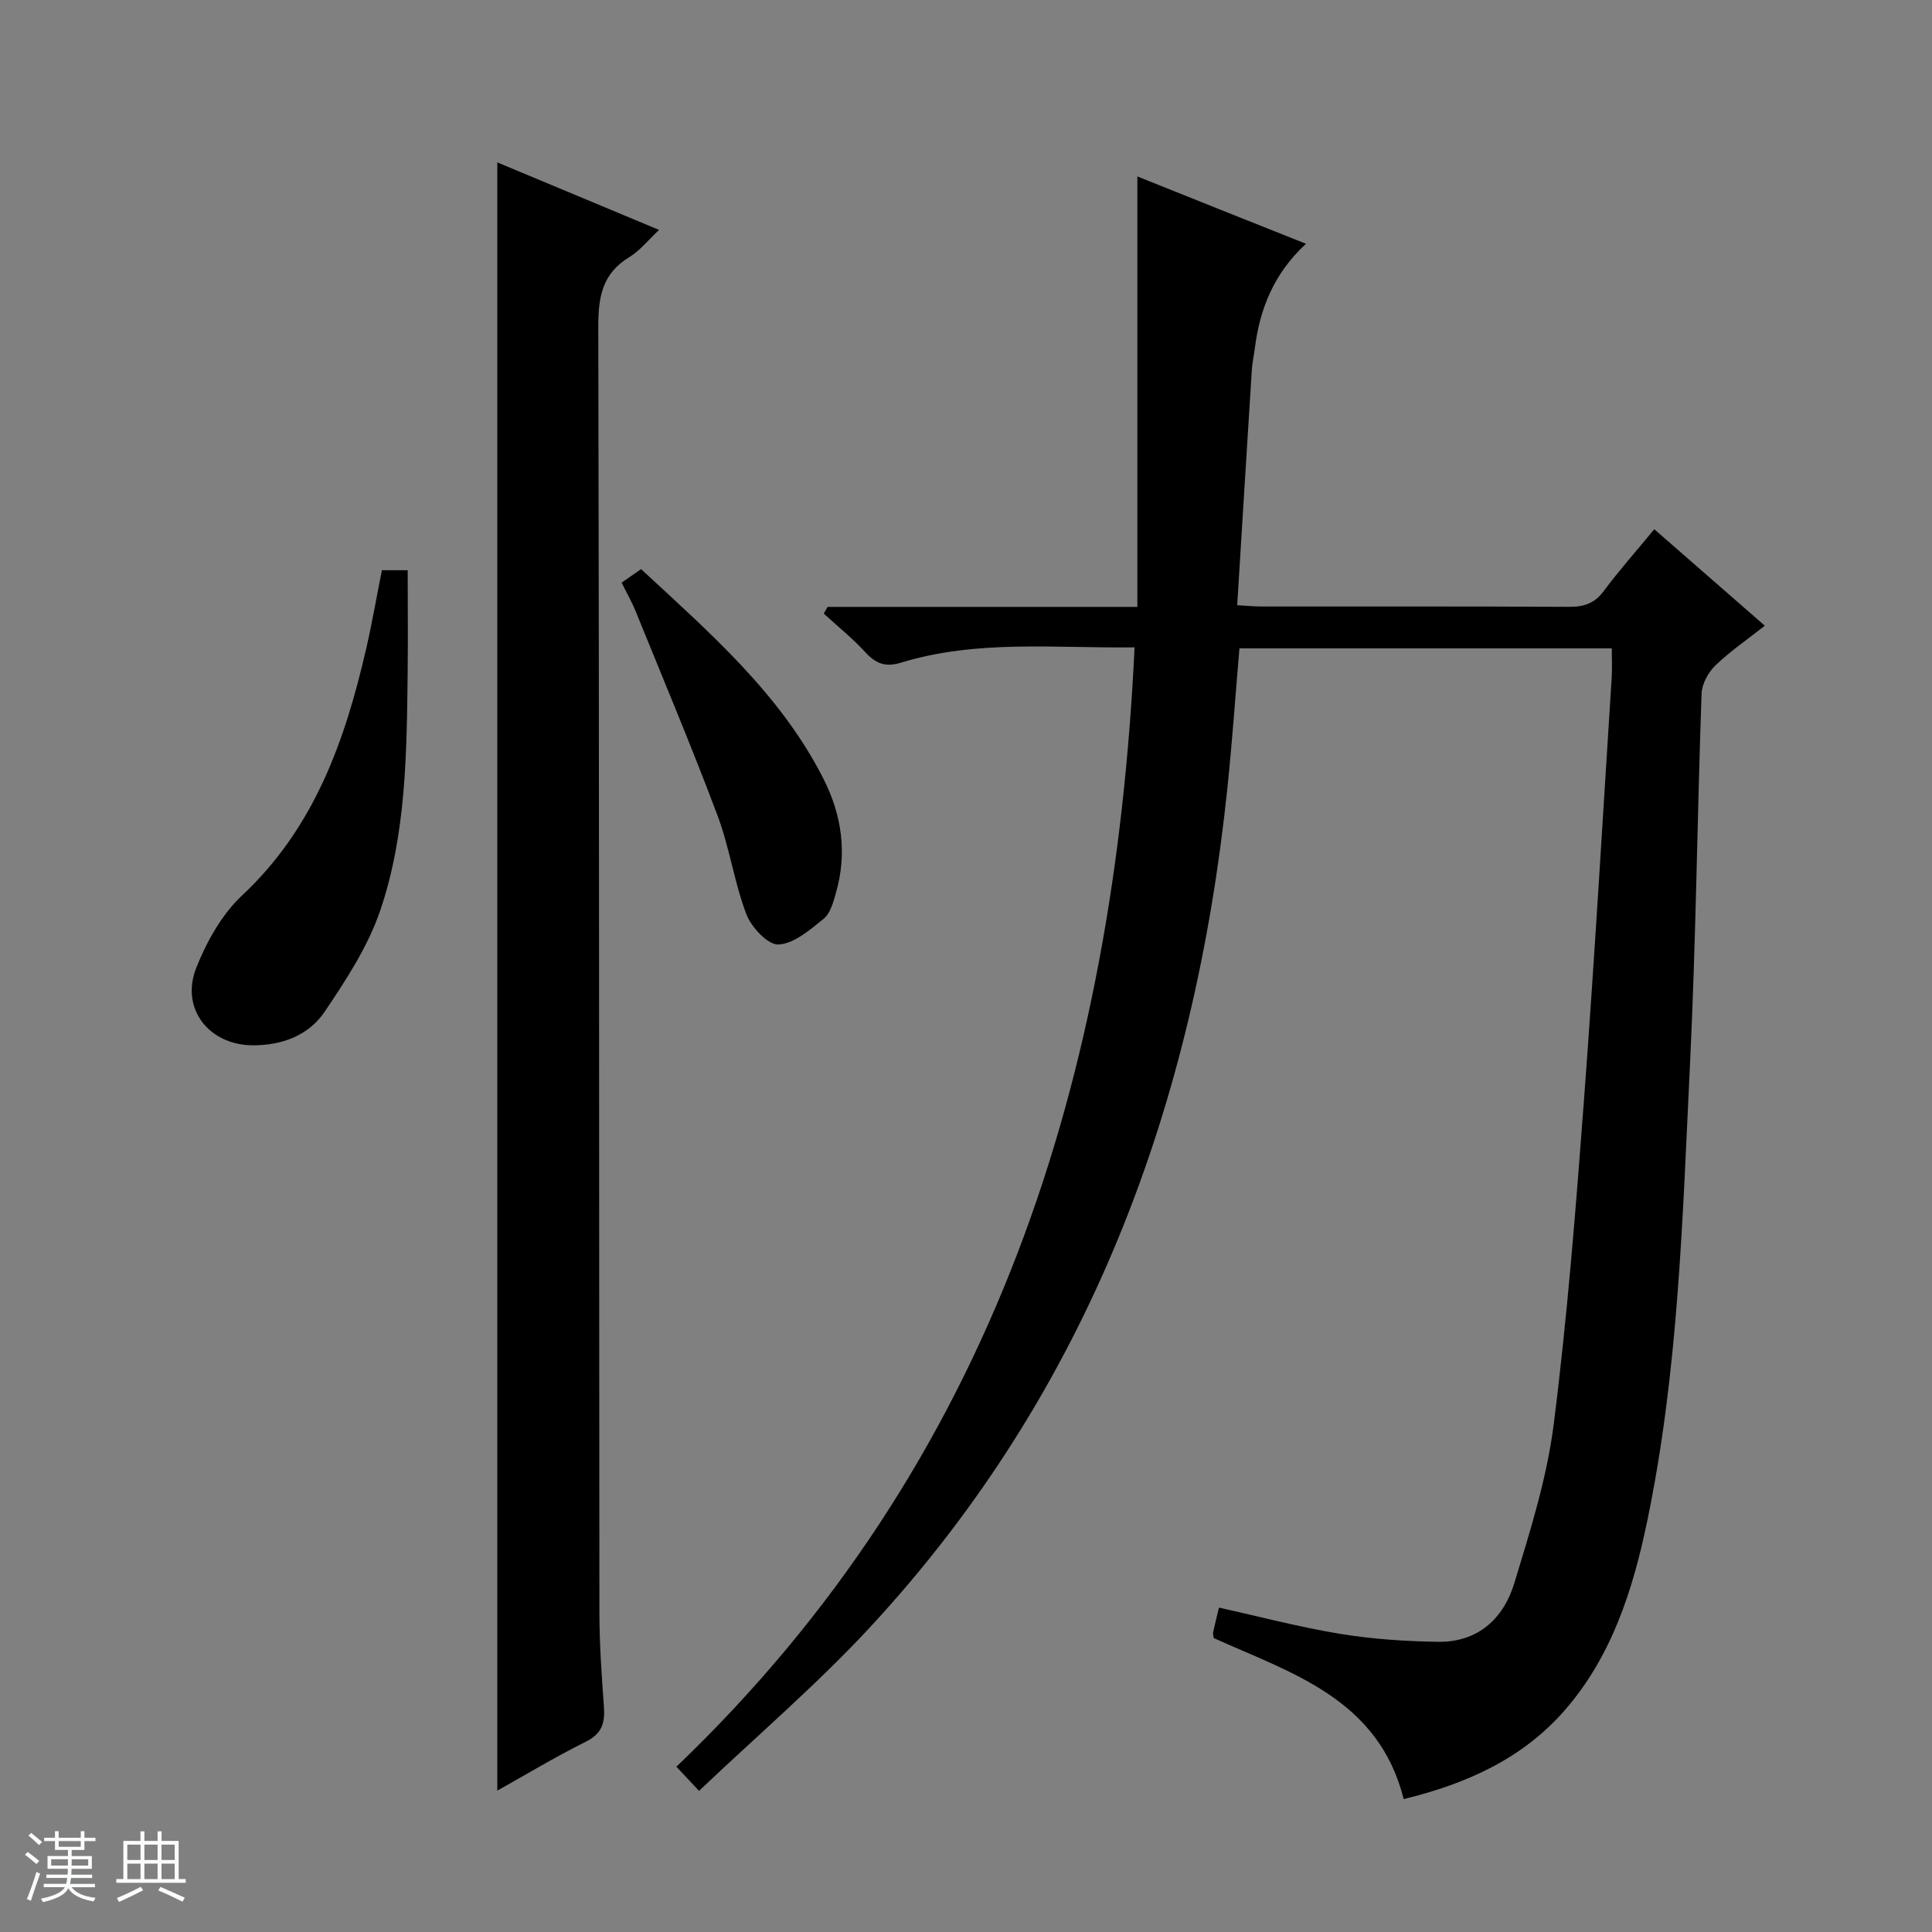 <svg enable-background="new 0 0 400 400" viewBox="0 0 400 400" xmlns="http://www.w3.org/2000/svg"><rect x="0" y="0" width="400" height="400" fill="#808080" stroke="none"/><path d="m5.17 384 .56-.58c.85.61 1.65 1.24 2.4 1.87l-.59.64c-.84-.73-1.63-1.38-2.37-1.93m1.22 9.53-.82-.34c.71-1.76 1.37-3.64 1.98-5.63.24.13.5.25.76.36-.6 1.67-1.24 3.54-1.92 5.61m-.5-13.5.57-.54c.56.44 1.31 1.06 2.26 1.87l-.64.64c-.68-.66-1.41-1.32-2.19-1.97m3.25.46h2.24v-1.36h.77v1.36h4.57v-1.36h.76v1.36h2.28v.69h-2.28v1.84h-2.64v1.26h4.18v2.64h-4.21c0 .45-.02.86-.05 1.21h4.32v.69h-4.38c-.04.34-.1.75-.19 1.22h5.15v.69h-4.82c.87 1.19 2.51 1.92 4.93 2.19-.17.31-.3.57-.37.76-2.77-.49-4.52-1.41-5.26-2.76-.56 1.26-2.3 2.23-5.24 2.9-.12-.24-.26-.48-.43-.72 2.73-.55 4.38-1.34 4.96-2.38h-4.38v-.69h4.65c.1-.38.17-.79.21-1.22h-4.32v-.69h4.4c.03-.34.05-.75.05-1.21h-4.2v-2.64h4.23v-1.26h-2.69v-1.84h-2.24zm1.46 4.46v1.29h3.45c.01-.4.02-.57.01-.53v-.32-.45h-3.46zm1.55-2.59h4.57v-1.19h-4.57zm6.11 2.59h-3.42v.77c-.01.19-.01.37-.02.53h3.44z" fill="#fafbfc"/><path d="m32.63 379.16h.82v1.98h3.54v7.89h1.46v.78h-14.37v-.78h1.46v-7.89h3.54v-1.98h.82v1.98h2.73zm-3.49 11.48.5.73c-1.61.82-3.28 1.63-5 2.41-.13-.27-.28-.55-.44-.82 1.75-.72 3.4-1.49 4.94-2.32m-2.78-5.55h2.73v-3.18h-2.73zm0 3.95h2.73v-3.2h-2.73zm3.54-3.95h2.73v-3.18h-2.73zm0 3.95h2.73v-3.2h-2.73zm7.89 4.68c-1.84-.92-3.51-1.7-5.02-2.32l.45-.73c1.89.8 3.57 1.55 5.04 2.23zm-1.62-11.81h-2.73v3.18h2.73zm-2.73 7.13h2.73v-3.2h-2.73v3.19z" fill="#fafbfc"/><g fill="#000001"><path d="m270.39 50.47c-6.7 6.2-9.55 13.49-10.59 21.63-.19 1.48-.53 2.95-.62 4.44-1.02 16.08-2 32.16-3.03 48.76 1.96.11 3.56.27 5.17.27 21.17.02 42.33-.05 63.5.07 3.09.02 5.3-.69 7.22-3.27 3.17-4.26 6.71-8.25 10.46-12.8 7.63 6.66 15.09 13.18 22.89 19.98-3.62 2.85-7.2 5.29-10.27 8.26-1.48 1.43-2.76 3.82-2.83 5.82-.9 25.61-1.16 51.25-2.4 76.85-1.54 31.68-2.38 63.48-8.9 94.68-2.93 14.04-7.3 27.74-16.97 38.87-8.84 10.17-20.57 15.33-33.4 18.45-5.23-20.8-23.21-26.06-39.32-33.33-.07-.53-.2-.87-.14-1.17.35-1.61.75-3.21 1.21-5.14 8.43 1.86 16.72 4.06 25.14 5.44 6.65 1.09 13.45 1.53 20.2 1.64 8.26.13 13.59-4.8 15.83-12.19 3.27-10.77 6.72-21.68 8.13-32.77 2.82-22.24 4.58-44.62 6.26-66.99 2.19-29.18 3.88-58.39 5.75-87.59.13-1.95.02-3.91.02-6.14-25.81 0-51.38 0-77.09 0-.83 9.77-1.49 19.35-2.49 28.9-6.82 65.56-28.63 124.83-74.07 173.85-10.91 11.76-23.19 22.26-35.32 33.79-2.06-2.19-3.16-3.37-4.69-5 66.04-63.19 90.63-142.98 94.86-231.75-16.5.2-32.64-1.65-48.37 3.17-3.18.98-5.2.21-7.36-2.15-2.64-2.88-5.73-5.36-8.62-8.01.26-.46.53-.92.79-1.39h64.14c0-29.85 0-59.08 0-89.12 11.49 4.62 22.93 9.18 34.91 13.94z"/><path d="m102.96 33.62c11.3 4.72 22.11 9.23 33.49 13.98-2.27 2.12-3.96 4.3-6.15 5.63-5.59 3.38-6.44 8.22-6.43 14.35.2 88.81.15 177.61.23 266.42.01 6.48.47 12.96.94 19.43.24 3.3-.43 5.52-3.73 7.16-6.37 3.17-12.49 6.87-18.35 10.14 0-112.21 0-224.35 0-337.11z"/><path d="m79.07 118.06h5.34c0 7.31.07 14.41-.01 21.52-.2 16.44-.32 33.02-5.61 48.73-2.53 7.53-7.09 14.52-11.59 21.18-3.27 4.84-8.72 6.93-14.78 6.93-9.12.01-15.16-7.58-11.77-16.09 2.16-5.42 5.29-11.03 9.48-14.95 14.99-14.02 21.32-32.08 25.72-51.22 1.21-5.29 2.13-10.65 3.22-16.1z"/><path d="m128.7 120.63c1.39-.97 2.58-1.8 4.03-2.8 14.2 13.18 28.83 25.8 37.76 43.41 3.82 7.54 4.94 15.45 2.57 23.66-.54 1.89-1.14 4.19-2.52 5.31-2.82 2.29-6.11 5.15-9.35 5.34-2.16.13-5.62-3.55-6.65-6.23-2.52-6.61-3.48-13.81-5.97-20.44-5.35-14.24-11.26-28.28-16.99-42.38-.79-1.95-1.87-3.81-2.88-5.87z"/></g></svg>